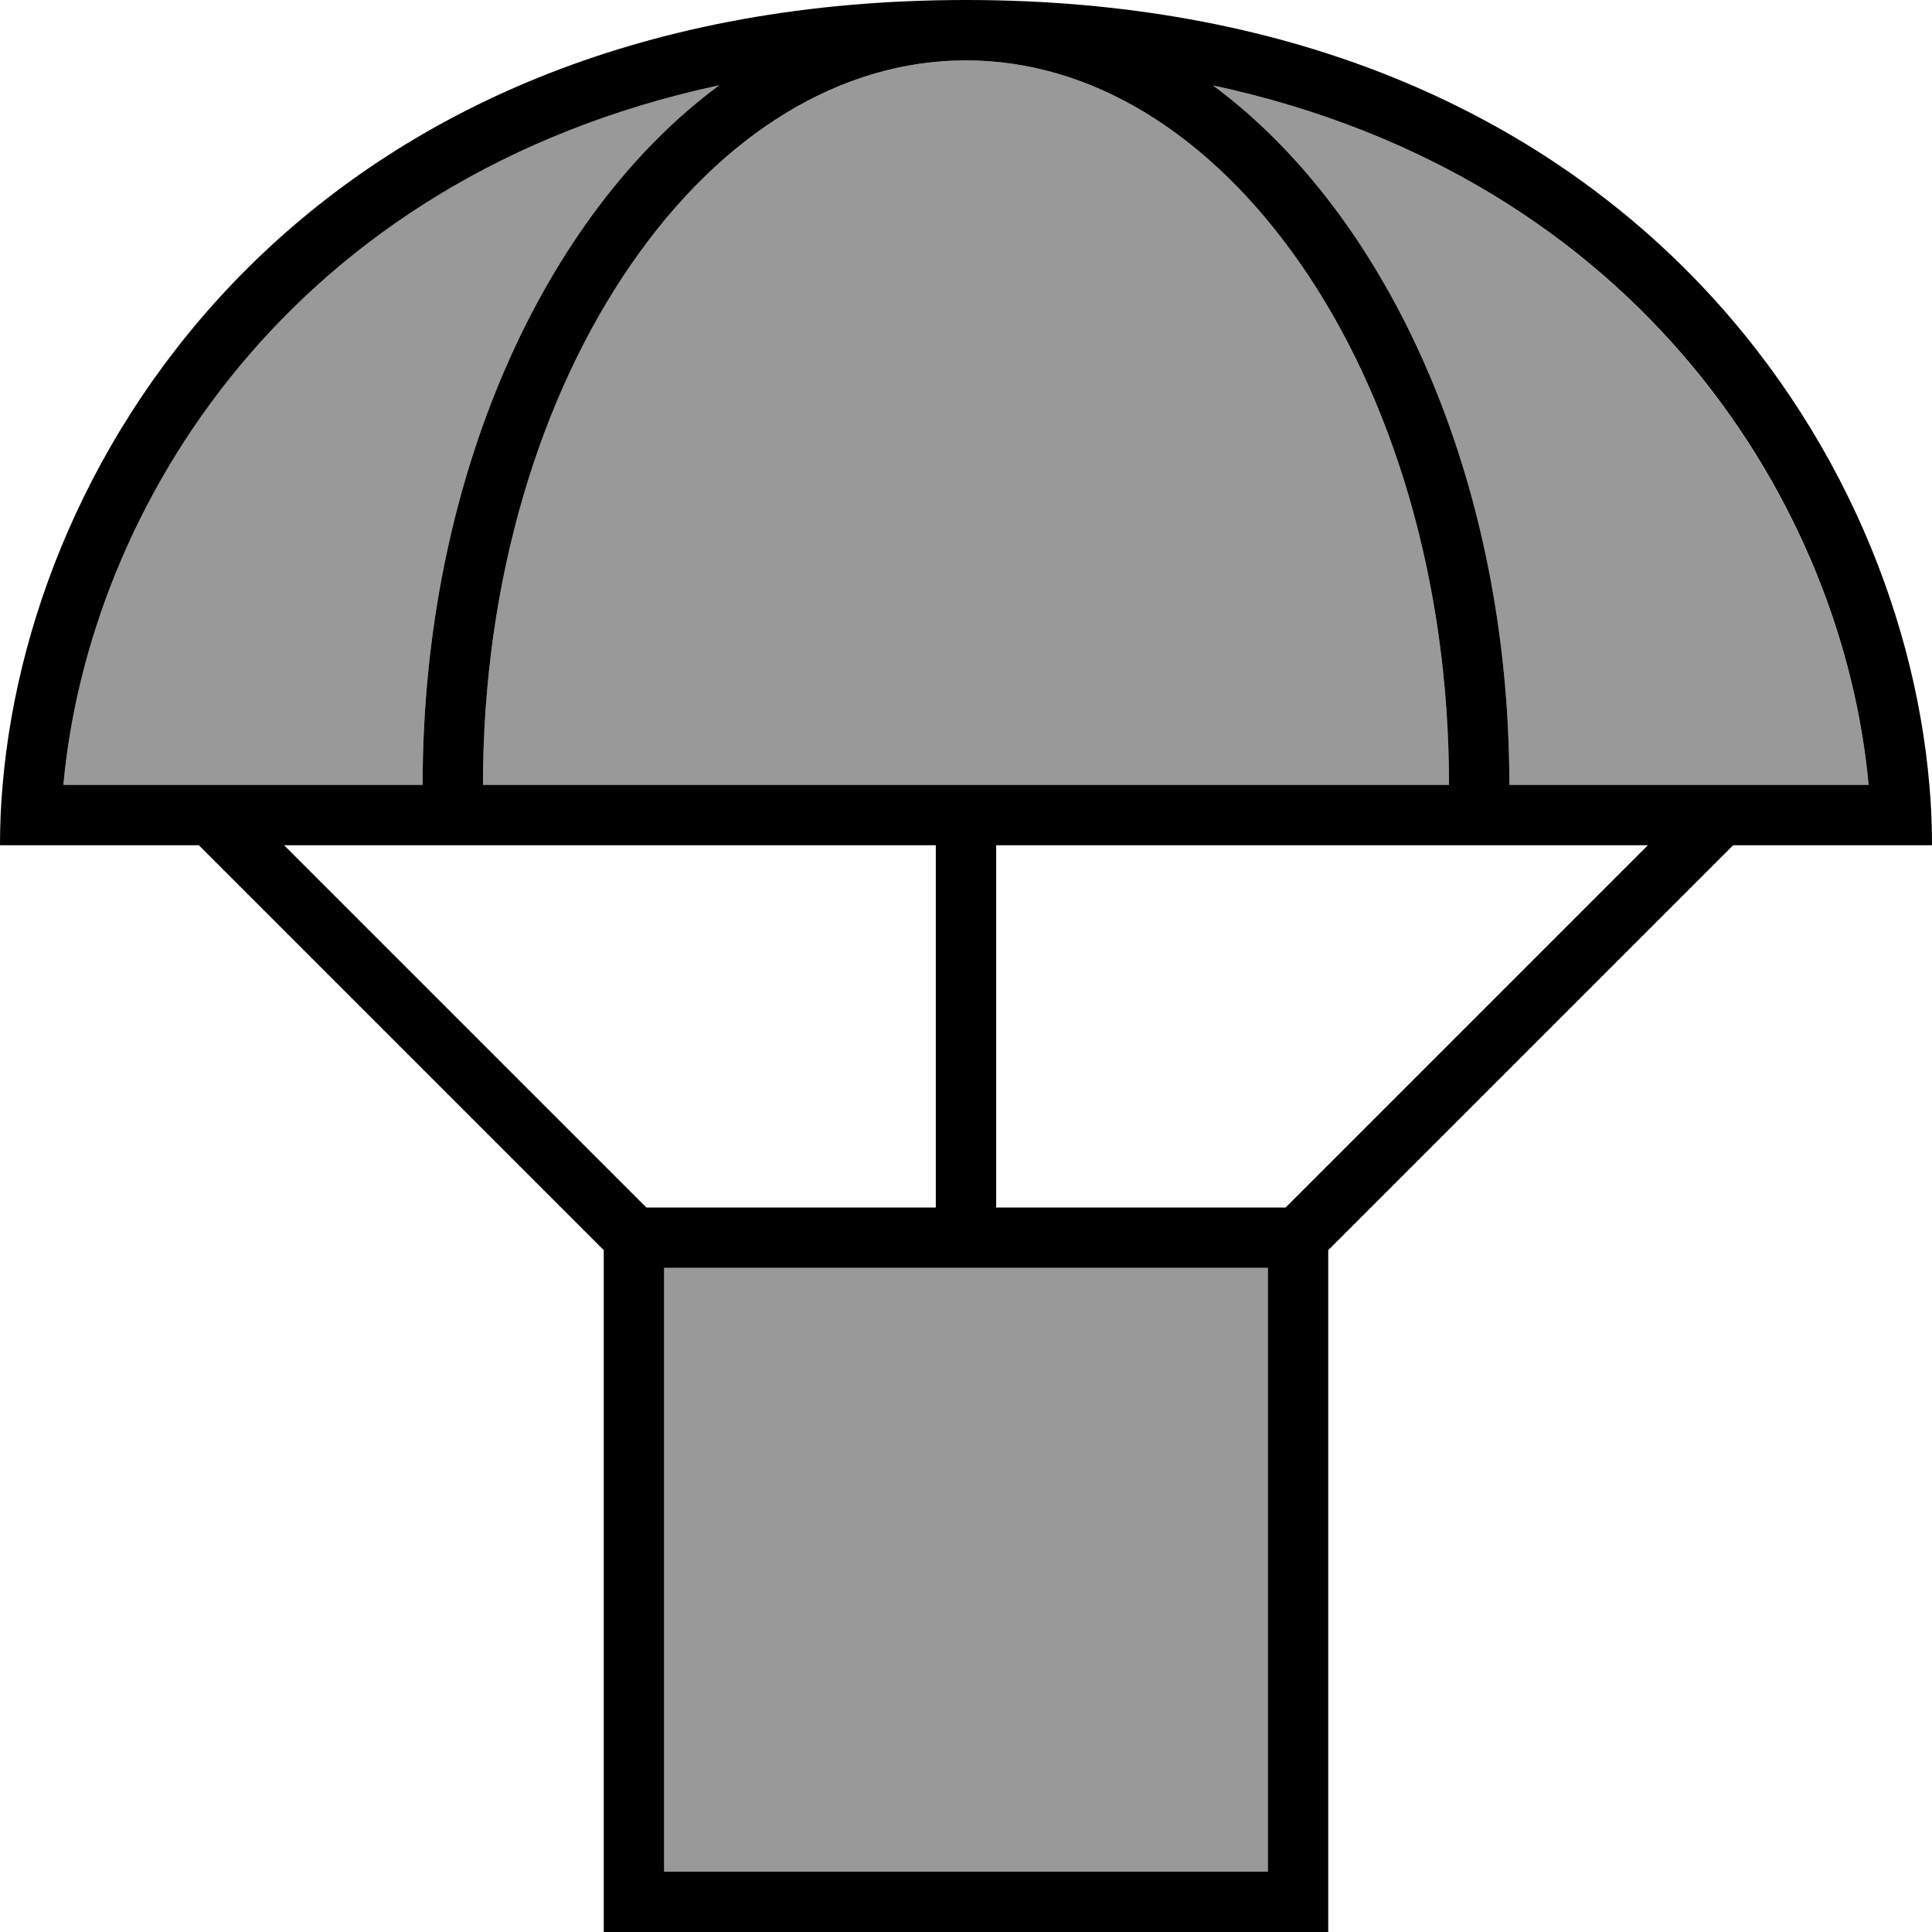 <svg xmlns="http://www.w3.org/2000/svg" viewBox="0 0 512 512"><defs><style>.fa-secondary{opacity:.4}</style></defs><path class="fa-secondary" d="M16.8 208l95.2 0c0-80.9 32-151 78.6-185.4C76.6 47.1 23.5 134.9 16.8 208zM128 208l256 0c0-54.6-15.3-103.3-39.3-138C320.6 35.3 289 16 256 16s-64.6 19.3-88.7 54c-24 34.6-39.3 83.4-39.3 138zm48 128l0 160 160 0 0-160-160 0zM321.4 22.6C368 57 400 127.1 400 208l95.2 0c-6.8-73.1-59.9-160.9-173.9-185.4z"/><path class="fa-primary" d="M512 224c0-5.2-.2-10.6-.7-16C503.3 114.4 425.4 0 256 0S8.7 114.4 .7 208c-.5 5.4-.7 10.8-.7 16l16 0 36.7 0L160 331.3l0 4.7 0 160 0 16 16 0 160 0 16 0 0-16 0-160 0-4.7L459.3 224l36.7 0 16 0zm-75.3 0l-96 96-4.7 0-72 0 0-96 119.6 0 16 0 37.1 0zM248 224l0 96-72 0-4.7 0-96-96 37.1 0 16 0L248 224zm88 272l-160 0 0-160 160 0 0 160zM16.8 208C23.5 134.9 76.6 47.1 190.6 22.6C144 57 112 127.1 112 208l-95.2 0zM167.3 70c24-34.7 55.6-54 88.7-54s64.6 19.3 88.7 54c24 34.6 39.3 83.4 39.3 138l-256 0c0-54.6 15.3-103.3 39.3-138zm154-47.4C435.4 47.1 488.5 134.9 495.2 208L400 208c0-80.9-32-151-78.6-185.4z"/></svg>